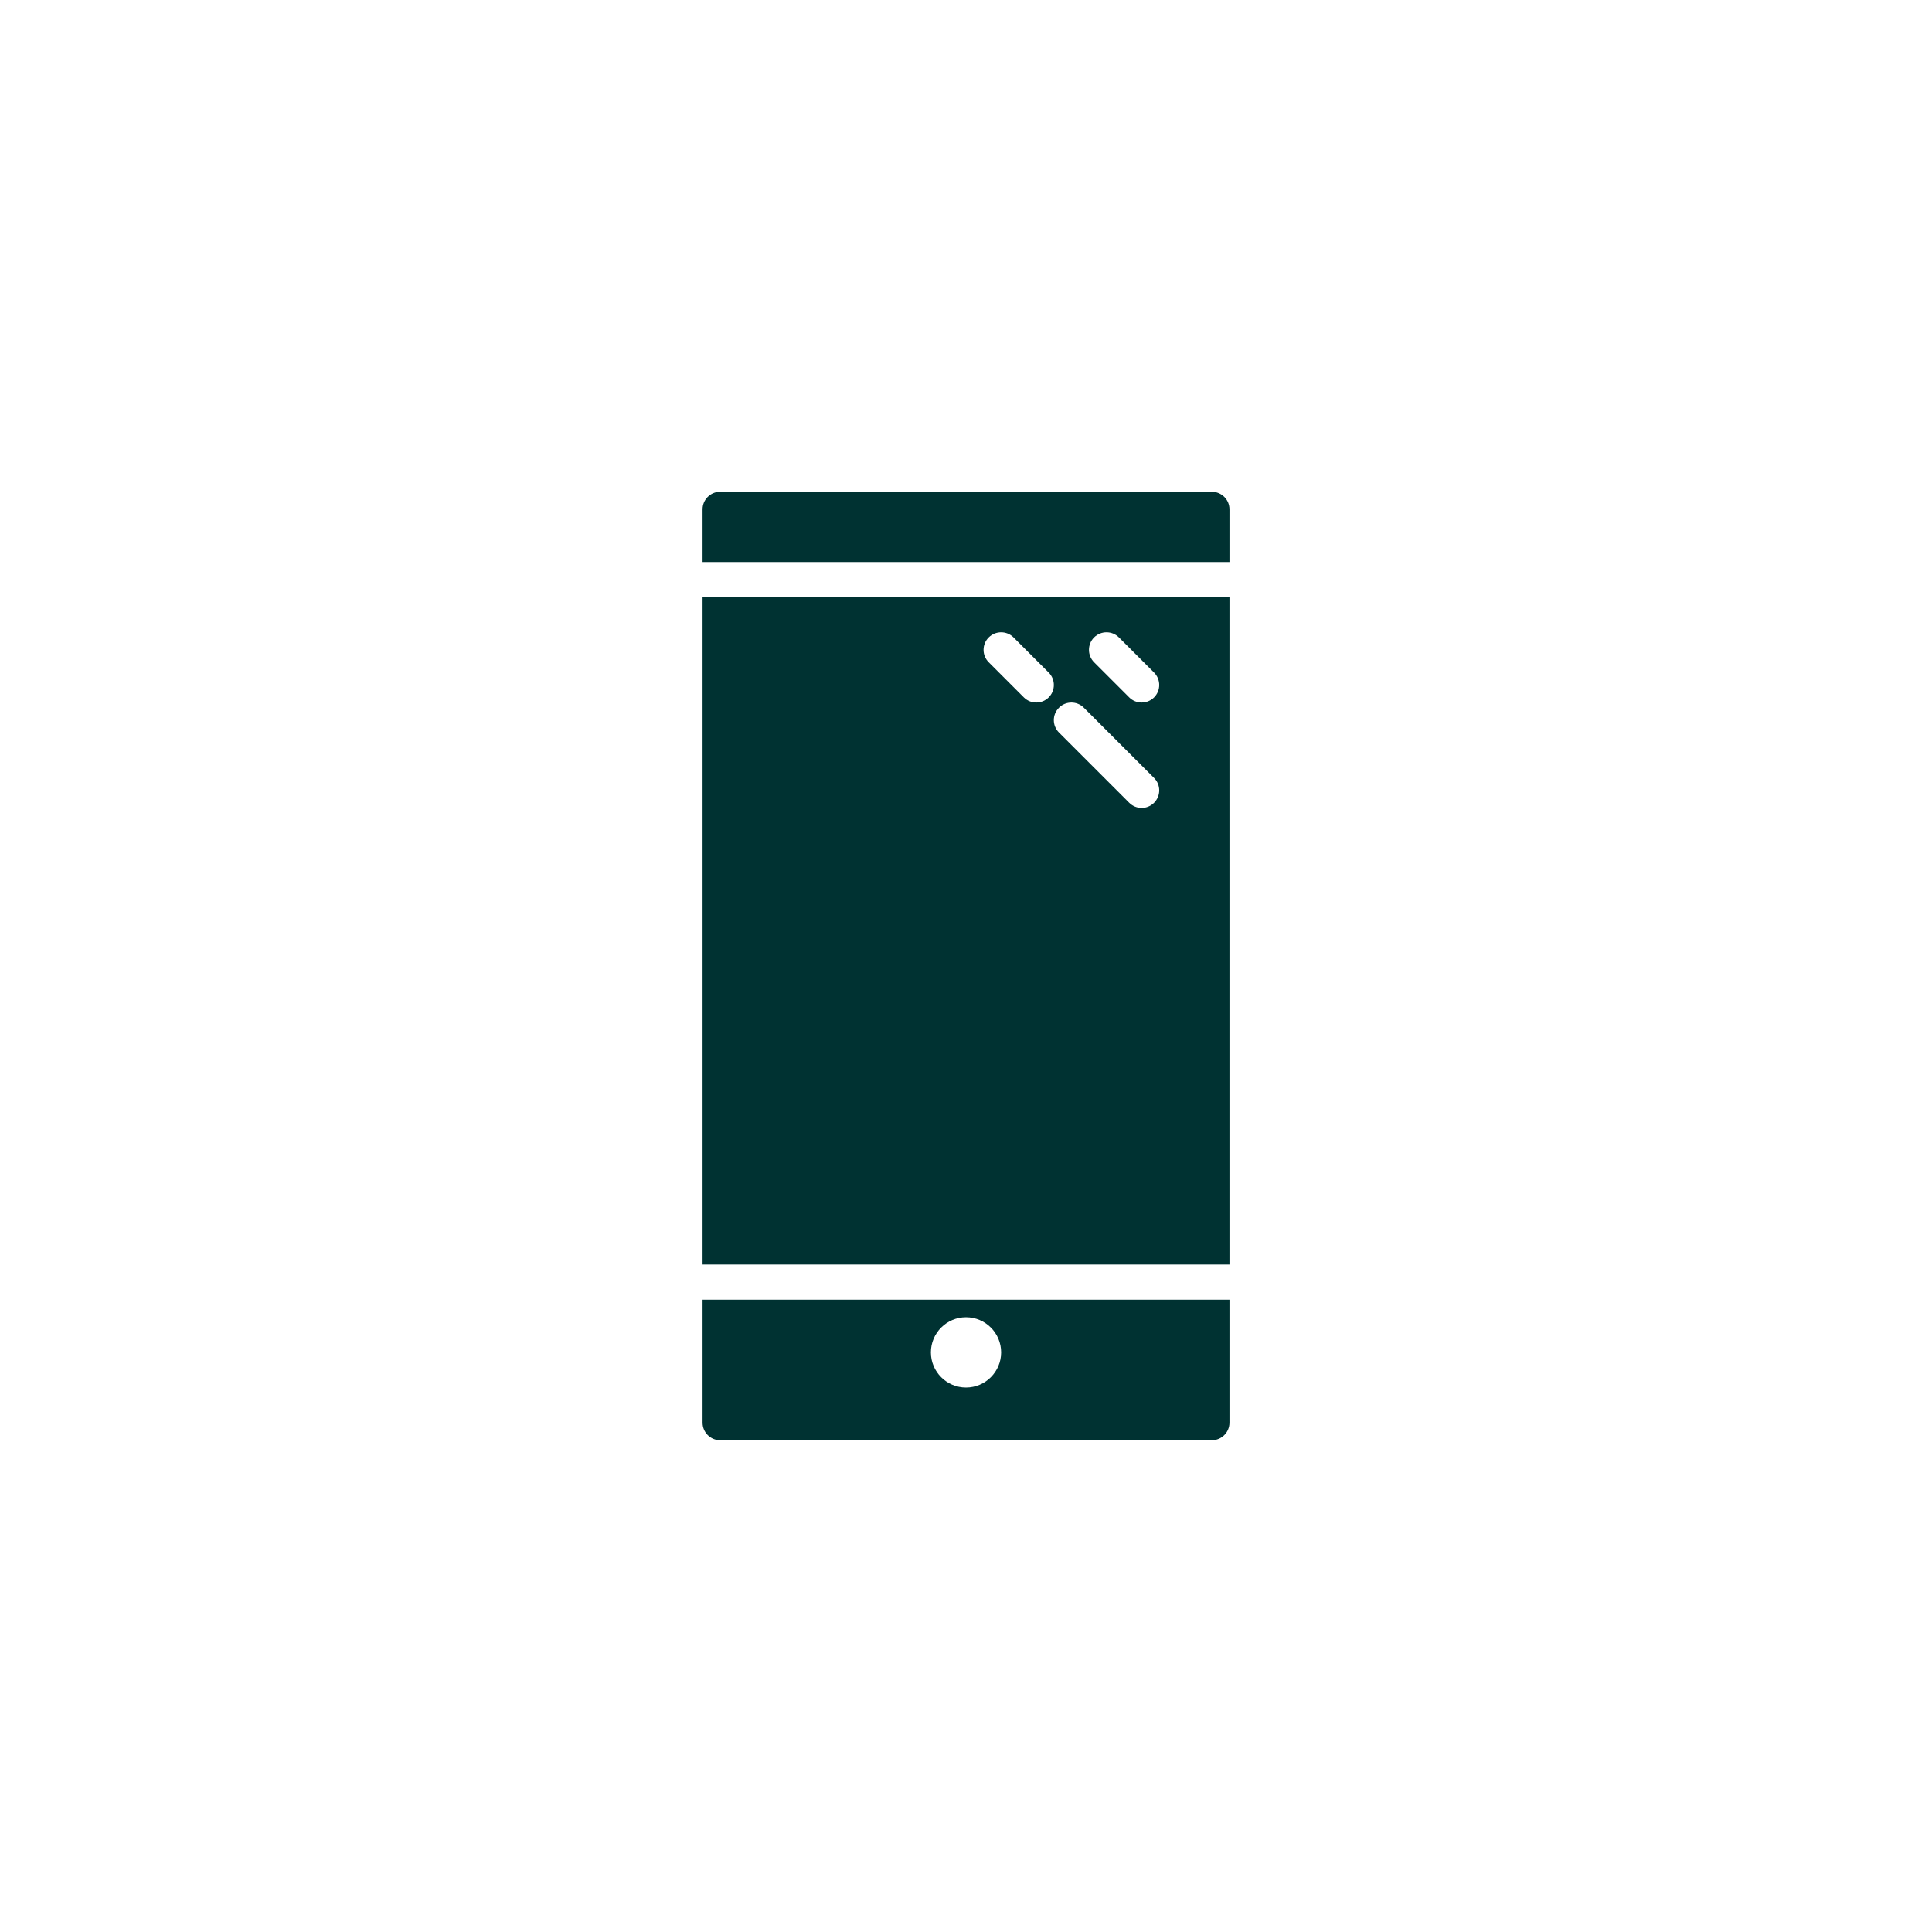 <svg xmlns="http://www.w3.org/2000/svg" width="70" height="70" viewBox="0 0 70 70" style="width: 100%; height: 100%;"><desc>Made with illustrio</desc>
  
<g class="base"><g fill="none" fill-rule="evenodd" stroke="none" class="main-fill">
    
    
  </g><g fill="none" transform="translate(25.455 17.818)" stroke="none" class="main-fill">
      <path d="M19.091 3.818L0 3.818 0 28 19.091 28 19.091 3.818 19.091 3.818zM14.186 5.277C14.435 5.029 14.837 5.029 15.086 5.277L16.359 6.55C16.608 6.799 16.608 7.201 16.359 7.45 16.235 7.574 16.072 7.636 15.909 7.636 15.746 7.636 15.583 7.574 15.459 7.45L14.186 6.177C13.938 5.928 13.938 5.526 14.186 5.277L14.186 5.277zM12.091 7.636C11.928 7.636 11.765 7.574 11.641 7.45L10.368 6.177C10.119 5.928 10.119 5.526 10.368 5.277 10.617 5.029 11.019 5.029 11.268 5.277L12.541 6.55C12.79 6.799 12.79 7.201 12.541 7.45 12.417 7.574 12.254 7.636 12.091 7.636L12.091 7.636zM16.359 11.268C16.235 11.392 16.072 11.455 15.909 11.455 15.746 11.455 15.583 11.392 15.459 11.268L12.914 8.723C12.665 8.474 12.665 8.072 12.914 7.823 13.163 7.574 13.565 7.574 13.814 7.823L16.359 10.368C16.608 10.617 16.608 11.019 16.359 11.268L16.359 11.268zM19.091 2.545L19.091.636C19.091.285 18.806 0 18.455 0L.636 0C.285 0 0 .285 0 .636L0 2.545 19.091 2.545 19.091 2.545zM0 29.273L0 33.727C0 34.079.285 34.364.636 34.364L18.455 34.364C18.806 34.364 19.091 34.079 19.091 33.727L19.091 29.273 0 29.273 0 29.273zM9.545 32.455C8.843 32.455 8.273 31.884 8.273 31.182 8.273 30.479 8.843 29.909 9.545 29.909 10.248 29.909 10.818 30.479 10.818 31.182 10.818 31.884 10.248 32.455 9.545 32.455L9.545 32.455z" fill="none" stroke="none" class="main-fill"></path>
    </g></g><style>
          .main-fill {fill: #003232;}
          .main-stroke {stroke: #003232;}
          .secondary-fill {fill: #ffffff;}
          .secondary-stroke {stroke: #ffffff;}

          .main-fill--darken {fill: #000000;}
          .main-stroke--darken {stroke: #000000;}
          .secondary-fill--darken {fill: #d9d9d9;}
          .secondary-stroke--darken {stroke: #d9d9d9;}

          .main-fill--darkener {fill: #000000;}
          .main-stroke--darkener {stroke: #000000;}
          .secondary-fill--darkener {fill: #bfbfbf;}
          .secondary-stroke--darkener {stroke: #bfbfbf;}
        </style></svg>